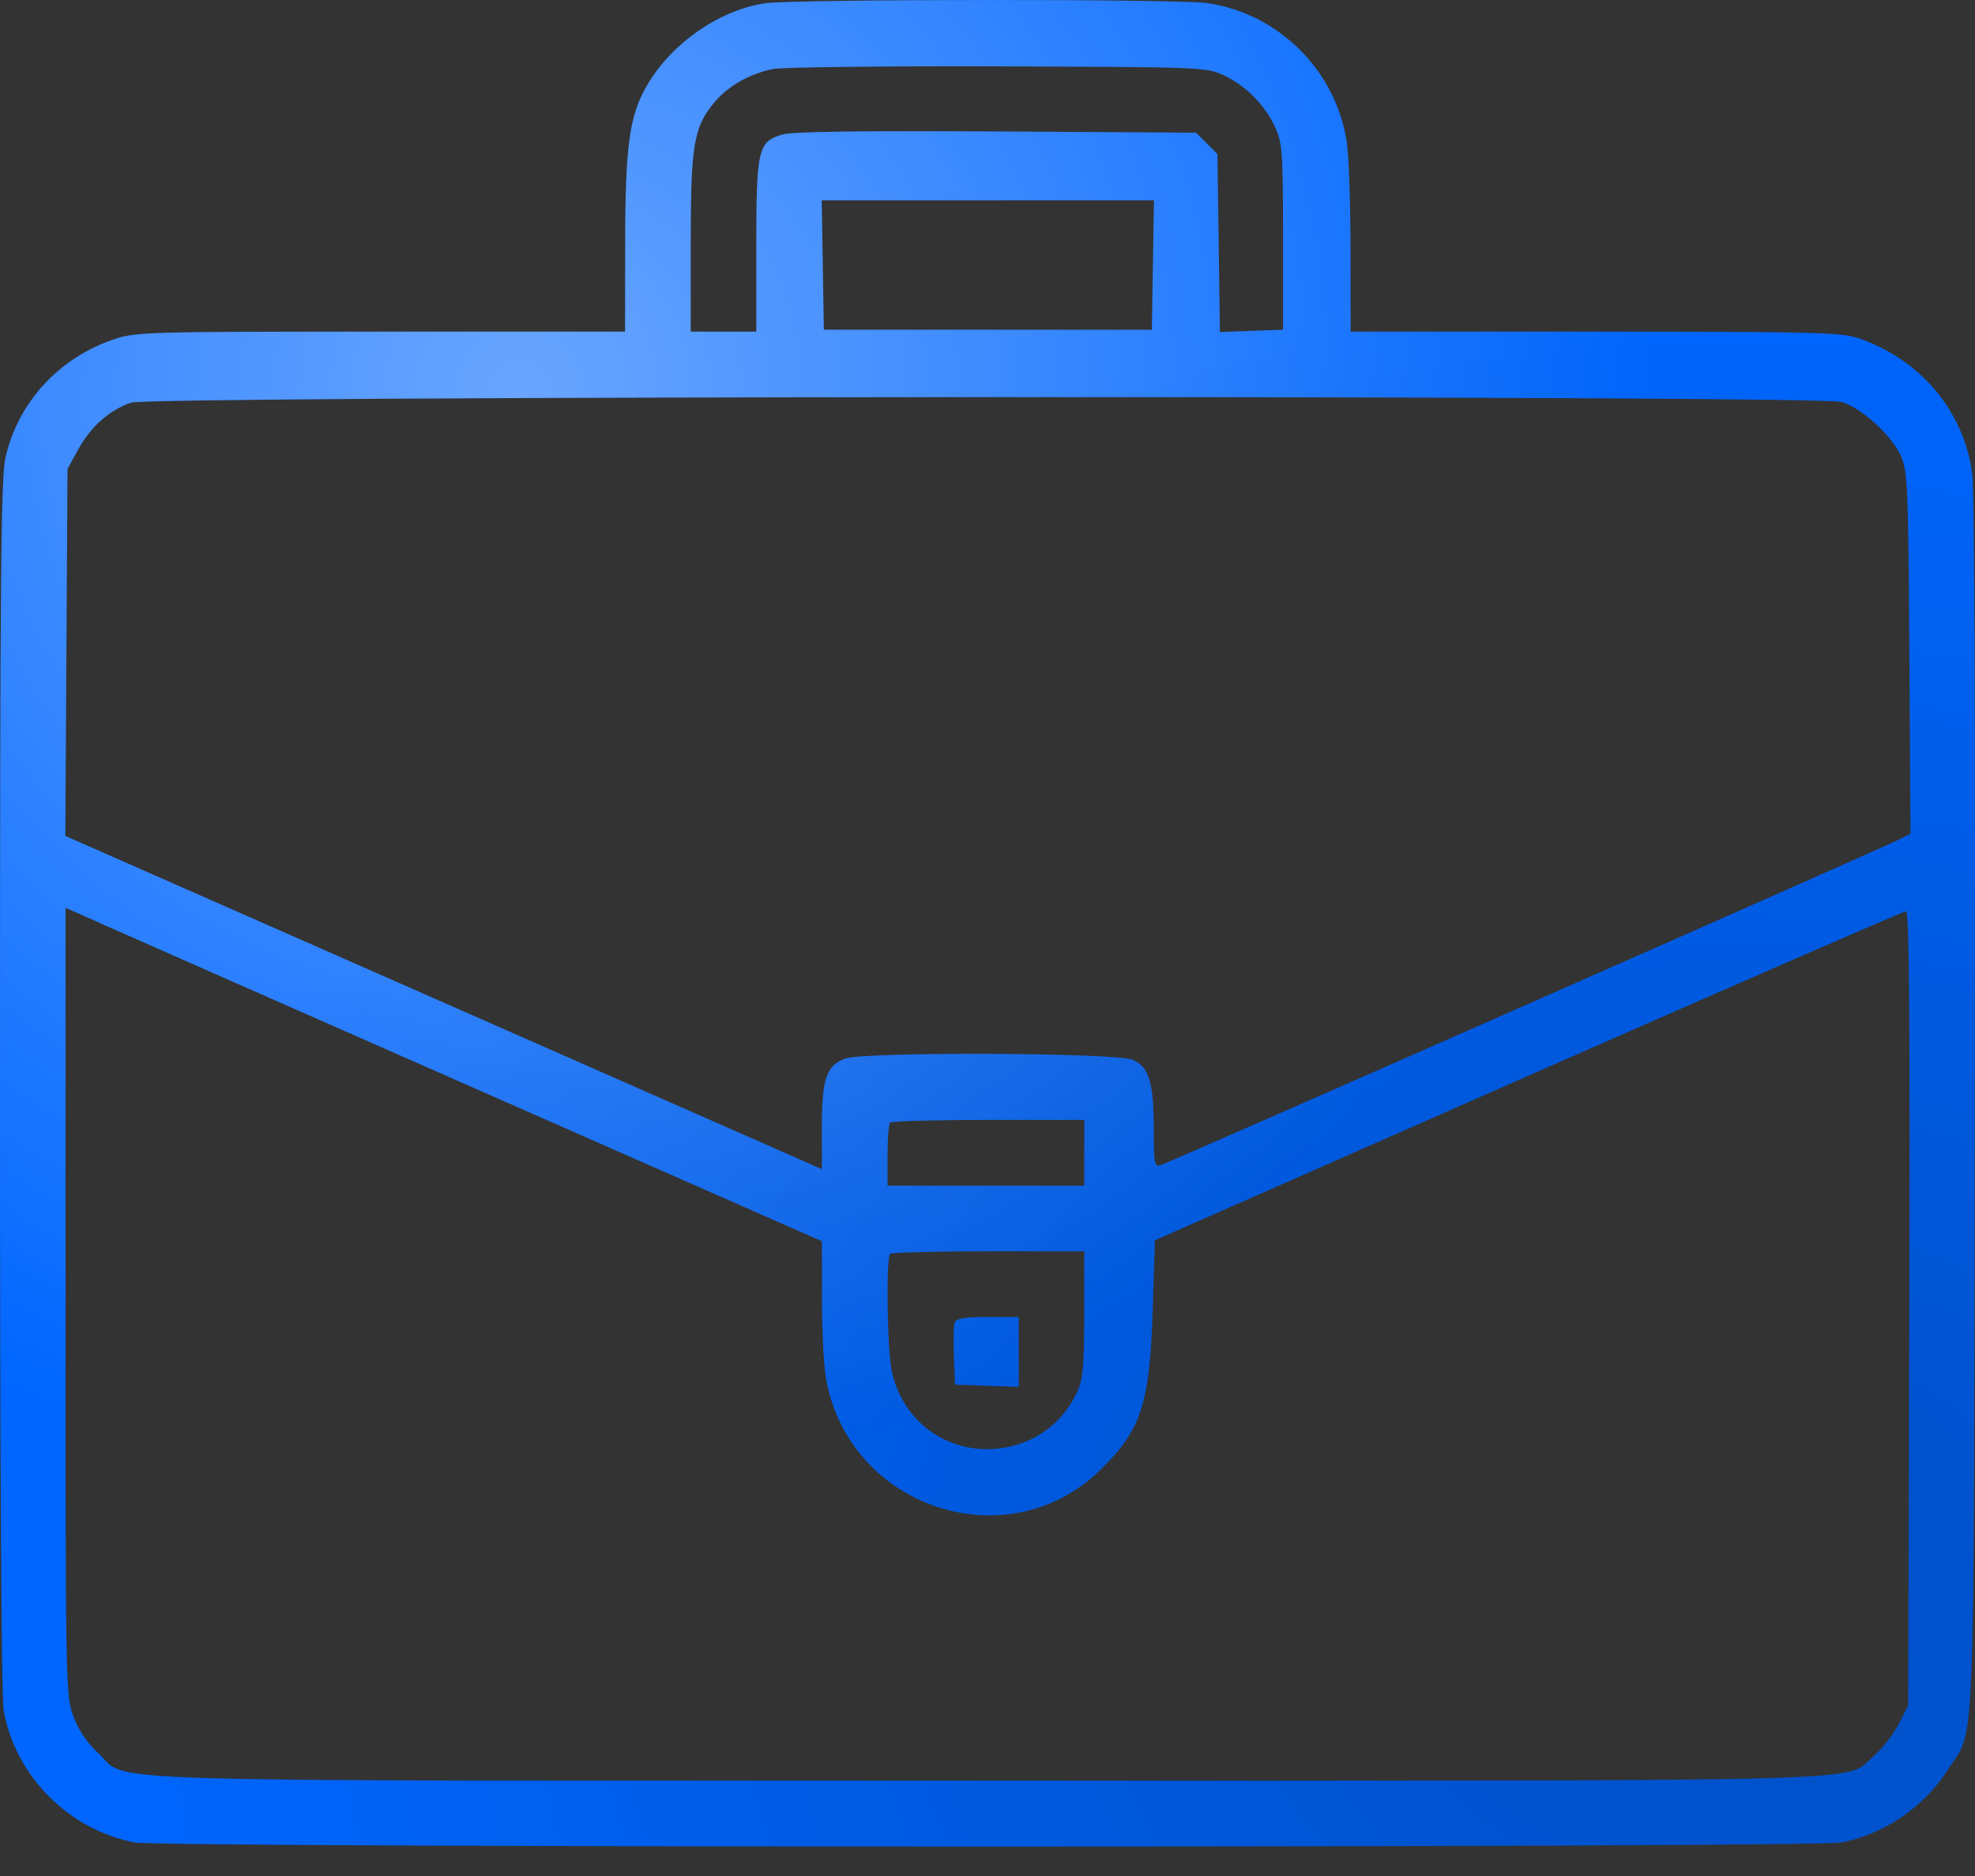 <svg width="40" height="38" viewBox="0 0 40 38" fill="none" xmlns="http://www.w3.org/2000/svg">
<rect x="0" y="0" width="40" height="38" fill="#333333" stroke="none"/>
<path fill-rule="evenodd" clip-rule="evenodd" d="M15.497 0.066C14.571 0.202 13.6 0.877 13.103 1.731C12.747 2.343 12.663 2.951 12.662 4.938L12.66 6.718H7.71C2.946 6.718 2.741 6.724 2.297 6.877C1.189 7.256 0.376 8.141 0.114 9.253C0.018 9.659 0.001 11.582 1.61622e-05 21.99C-0.001 29.878 0.027 34.398 0.077 34.669C0.324 35.99 1.403 37.069 2.731 37.321C3.306 37.43 36.71 37.43 37.289 37.321C38.154 37.157 38.964 36.607 39.445 35.854C40.015 34.961 39.97 36.068 39.995 22.413C40.01 14.85 39.99 9.919 39.943 9.585C39.767 8.313 38.892 7.278 37.63 6.847C37.294 6.733 36.694 6.718 32.303 6.718H27.354L27.352 5.055C27.351 4.14 27.319 3.17 27.279 2.898C27.069 1.44 25.903 0.273 24.447 0.062C23.86 -0.023 16.082 -0.019 15.497 0.066ZM24.775 1.52C25.225 1.729 25.615 2.12 25.822 2.569C25.973 2.896 25.985 3.064 25.985 4.801L25.986 6.679L25.346 6.702L24.707 6.725L24.682 4.923L24.657 3.121L24.441 2.904L24.224 2.688L20.181 2.663C17.411 2.647 16.046 2.666 15.846 2.725C15.352 2.87 15.318 3.018 15.318 4.993V6.718H14.653H13.989V4.932C13.989 2.938 14.048 2.581 14.463 2.079C14.739 1.745 15.176 1.495 15.657 1.397C15.836 1.361 17.881 1.337 20.202 1.344C24.303 1.357 24.433 1.362 24.775 1.52ZM23.35 5.368L23.329 6.679H20.007H16.685L16.664 5.368L16.642 4.057H20.007H23.372L23.35 5.368ZM37.298 8.142C37.707 8.265 38.32 8.825 38.502 9.242C38.636 9.549 38.649 9.867 38.67 13.23L38.694 16.886L38.469 17.002C38.152 17.166 23.671 23.554 23.505 23.602C23.381 23.639 23.368 23.571 23.367 22.91C23.367 21.917 23.274 21.608 22.935 21.466C22.595 21.323 17.523 21.302 17.125 21.441C16.739 21.576 16.646 21.846 16.646 22.828V23.683L8.984 20.308L1.323 16.933L1.345 13.215L1.367 9.497L1.594 9.086C1.842 8.638 2.21 8.313 2.649 8.156C3.044 8.015 36.828 8.001 37.298 8.142ZM9.827 22.138L16.646 25.142L16.647 26.281C16.647 26.908 16.681 27.628 16.723 27.881C17.157 30.535 20.406 31.63 22.3 29.761C23.114 28.957 23.285 28.431 23.345 26.546L23.39 25.123L30.951 21.791C35.11 19.958 38.553 18.459 38.602 18.459C38.668 18.459 38.685 20.521 38.669 26.501L38.647 34.543L38.453 34.925C38.346 35.135 38.118 35.426 37.948 35.572C37.327 36.105 38.612 36.069 20.007 36.069C1.162 36.069 2.644 36.115 1.987 35.509C1.764 35.303 1.591 35.046 1.487 34.768C1.33 34.349 1.328 34.198 1.328 26.365V18.388L2.168 18.761C2.63 18.967 6.076 20.486 9.827 22.138ZM21.961 23.351V24.016H19.968H17.975V23.403C17.975 23.066 17.998 22.766 18.027 22.738C18.056 22.709 18.953 22.685 20.02 22.685H21.961V23.351ZM21.959 26.618C21.958 27.69 21.935 27.939 21.812 28.203C21.482 28.916 20.789 29.354 19.989 29.354C19.046 29.354 18.261 28.71 18.06 27.77C17.968 27.34 17.942 25.484 18.027 25.399C18.056 25.37 18.953 25.346 20.02 25.346H21.961L21.959 26.618ZM19.337 26.782C19.314 26.84 19.307 27.148 19.32 27.467L19.343 28.047L19.988 28.069L20.632 28.092V27.385V26.677H20.005C19.551 26.677 19.366 26.706 19.337 26.782Z" fill="#0066FF"/>
<path fill-rule="evenodd" clip-rule="evenodd" d="M15.497 0.066C14.571 0.202 13.6 0.877 13.103 1.731C12.747 2.343 12.663 2.951 12.662 4.938L12.66 6.718H7.71C2.946 6.718 2.741 6.724 2.297 6.877C1.189 7.256 0.376 8.141 0.114 9.253C0.018 9.659 0.001 11.582 1.61622e-05 21.99C-0.001 29.878 0.027 34.398 0.077 34.669C0.324 35.99 1.403 37.069 2.731 37.321C3.306 37.43 36.71 37.43 37.289 37.321C38.154 37.157 38.964 36.607 39.445 35.854C40.015 34.961 39.97 36.068 39.995 22.413C40.01 14.85 39.99 9.919 39.943 9.585C39.767 8.313 38.892 7.278 37.63 6.847C37.294 6.733 36.694 6.718 32.303 6.718H27.354L27.352 5.055C27.351 4.14 27.319 3.17 27.279 2.898C27.069 1.44 25.903 0.273 24.447 0.062C23.86 -0.023 16.082 -0.019 15.497 0.066ZM24.775 1.52C25.225 1.729 25.615 2.12 25.822 2.569C25.973 2.896 25.985 3.064 25.985 4.801L25.986 6.679L25.346 6.702L24.707 6.725L24.682 4.923L24.657 3.121L24.441 2.904L24.224 2.688L20.181 2.663C17.411 2.647 16.046 2.666 15.846 2.725C15.352 2.87 15.318 3.018 15.318 4.993V6.718H14.653H13.989V4.932C13.989 2.938 14.048 2.581 14.463 2.079C14.739 1.745 15.176 1.495 15.657 1.397C15.836 1.361 17.881 1.337 20.202 1.344C24.303 1.357 24.433 1.362 24.775 1.52ZM23.35 5.368L23.329 6.679H20.007H16.685L16.664 5.368L16.642 4.057H20.007H23.372L23.35 5.368ZM37.298 8.142C37.707 8.265 38.32 8.825 38.502 9.242C38.636 9.549 38.649 9.867 38.67 13.23L38.694 16.886L38.469 17.002C38.152 17.166 23.671 23.554 23.505 23.602C23.381 23.639 23.368 23.571 23.367 22.91C23.367 21.917 23.274 21.608 22.935 21.466C22.595 21.323 17.523 21.302 17.125 21.441C16.739 21.576 16.646 21.846 16.646 22.828V23.683L8.984 20.308L1.323 16.933L1.345 13.215L1.367 9.497L1.594 9.086C1.842 8.638 2.21 8.313 2.649 8.156C3.044 8.015 36.828 8.001 37.298 8.142ZM9.827 22.138L16.646 25.142L16.647 26.281C16.647 26.908 16.681 27.628 16.723 27.881C17.157 30.535 20.406 31.63 22.3 29.761C23.114 28.957 23.285 28.431 23.345 26.546L23.39 25.123L30.951 21.791C35.11 19.958 38.553 18.459 38.602 18.459C38.668 18.459 38.685 20.521 38.669 26.501L38.647 34.543L38.453 34.925C38.346 35.135 38.118 35.426 37.948 35.572C37.327 36.105 38.612 36.069 20.007 36.069C1.162 36.069 2.644 36.115 1.987 35.509C1.764 35.303 1.591 35.046 1.487 34.768C1.33 34.349 1.328 34.198 1.328 26.365V18.388L2.168 18.761C2.63 18.967 6.076 20.486 9.827 22.138ZM21.961 23.351V24.016H19.968H17.975V23.403C17.975 23.066 17.998 22.766 18.027 22.738C18.056 22.709 18.953 22.685 20.02 22.685H21.961V23.351ZM21.959 26.618C21.958 27.69 21.935 27.939 21.812 28.203C21.482 28.916 20.789 29.354 19.989 29.354C19.046 29.354 18.261 28.71 18.06 27.77C17.968 27.34 17.942 25.484 18.027 25.399C18.056 25.37 18.953 25.346 20.02 25.346H21.961L21.959 26.618ZM19.337 26.782C19.314 26.84 19.307 27.148 19.32 27.467L19.343 28.047L19.988 28.069L20.632 28.092V27.385V26.677H20.005C19.551 26.677 19.366 26.706 19.337 26.782Z" fill="url(#paint0_radial_1199_61)" fill-opacity="0.7"/>
<path fill-rule="evenodd" clip-rule="evenodd" d="M15.497 0.066C14.571 0.202 13.6 0.877 13.103 1.731C12.747 2.343 12.663 2.951 12.662 4.938L12.66 6.718H7.71C2.946 6.718 2.741 6.724 2.297 6.877C1.189 7.256 0.376 8.141 0.114 9.253C0.018 9.659 0.001 11.582 1.61622e-05 21.99C-0.001 29.878 0.027 34.398 0.077 34.669C0.324 35.99 1.403 37.069 2.731 37.321C3.306 37.43 36.71 37.43 37.289 37.321C38.154 37.157 38.964 36.607 39.445 35.854C40.015 34.961 39.97 36.068 39.995 22.413C40.01 14.85 39.99 9.919 39.943 9.585C39.767 8.313 38.892 7.278 37.63 6.847C37.294 6.733 36.694 6.718 32.303 6.718H27.354L27.352 5.055C27.351 4.14 27.319 3.17 27.279 2.898C27.069 1.44 25.903 0.273 24.447 0.062C23.86 -0.023 16.082 -0.019 15.497 0.066ZM24.775 1.52C25.225 1.729 25.615 2.12 25.822 2.569C25.973 2.896 25.985 3.064 25.985 4.801L25.986 6.679L25.346 6.702L24.707 6.725L24.682 4.923L24.657 3.121L24.441 2.904L24.224 2.688L20.181 2.663C17.411 2.647 16.046 2.666 15.846 2.725C15.352 2.87 15.318 3.018 15.318 4.993V6.718H14.653H13.989V4.932C13.989 2.938 14.048 2.581 14.463 2.079C14.739 1.745 15.176 1.495 15.657 1.397C15.836 1.361 17.881 1.337 20.202 1.344C24.303 1.357 24.433 1.362 24.775 1.52ZM23.35 5.368L23.329 6.679H20.007H16.685L16.664 5.368L16.642 4.057H20.007H23.372L23.35 5.368ZM37.298 8.142C37.707 8.265 38.32 8.825 38.502 9.242C38.636 9.549 38.649 9.867 38.67 13.23L38.694 16.886L38.469 17.002C38.152 17.166 23.671 23.554 23.505 23.602C23.381 23.639 23.368 23.571 23.367 22.91C23.367 21.917 23.274 21.608 22.935 21.466C22.595 21.323 17.523 21.302 17.125 21.441C16.739 21.576 16.646 21.846 16.646 22.828V23.683L8.984 20.308L1.323 16.933L1.345 13.215L1.367 9.497L1.594 9.086C1.842 8.638 2.21 8.313 2.649 8.156C3.044 8.015 36.828 8.001 37.298 8.142ZM9.827 22.138L16.646 25.142L16.647 26.281C16.647 26.908 16.681 27.628 16.723 27.881C17.157 30.535 20.406 31.63 22.3 29.761C23.114 28.957 23.285 28.431 23.345 26.546L23.39 25.123L30.951 21.791C35.11 19.958 38.553 18.459 38.602 18.459C38.668 18.459 38.685 20.521 38.669 26.501L38.647 34.543L38.453 34.925C38.346 35.135 38.118 35.426 37.948 35.572C37.327 36.105 38.612 36.069 20.007 36.069C1.162 36.069 2.644 36.115 1.987 35.509C1.764 35.303 1.591 35.046 1.487 34.768C1.33 34.349 1.328 34.198 1.328 26.365V18.388L2.168 18.761C2.63 18.967 6.076 20.486 9.827 22.138ZM21.961 23.351V24.016H19.968H17.975V23.403C17.975 23.066 17.998 22.766 18.027 22.738C18.056 22.709 18.953 22.685 20.02 22.685H21.961V23.351ZM21.959 26.618C21.958 27.69 21.935 27.939 21.812 28.203C21.482 28.916 20.789 29.354 19.989 29.354C19.046 29.354 18.261 28.71 18.06 27.77C17.968 27.34 17.942 25.484 18.027 25.399C18.056 25.37 18.953 25.346 20.02 25.346H21.961L21.959 26.618ZM19.337 26.782C19.314 26.84 19.307 27.148 19.32 27.467L19.343 28.047L19.988 28.069L20.632 28.092V27.385V26.677H20.005C19.551 26.677 19.366 26.706 19.337 26.782Z" fill="url(#paint1_radial_1199_61)"/>
<defs>
<radialGradient id="paint0_radial_1199_61" cx="0" cy="0" r="1" gradientUnits="userSpaceOnUse" gradientTransform="translate(10.556 7.792) rotate(49.151) scale(32.277 32.663)">
<stop stop-color="white" stop-opacity="0.59"/>
<stop offset="0.698" stop-color="white" stop-opacity="0"/>
<stop offset="1" stop-color="white" stop-opacity="0"/>
</radialGradient>
<radialGradient id="paint1_radial_1199_61" cx="0" cy="0" r="1" gradientUnits="userSpaceOnUse" gradientTransform="translate(34.52 32.727) rotate(-93.925) scale(32.023 38.147)">
<stop stop-opacity="0.23"/>
<stop offset="0.862" stop-opacity="0"/>
</radialGradient>
</defs>
</svg>
